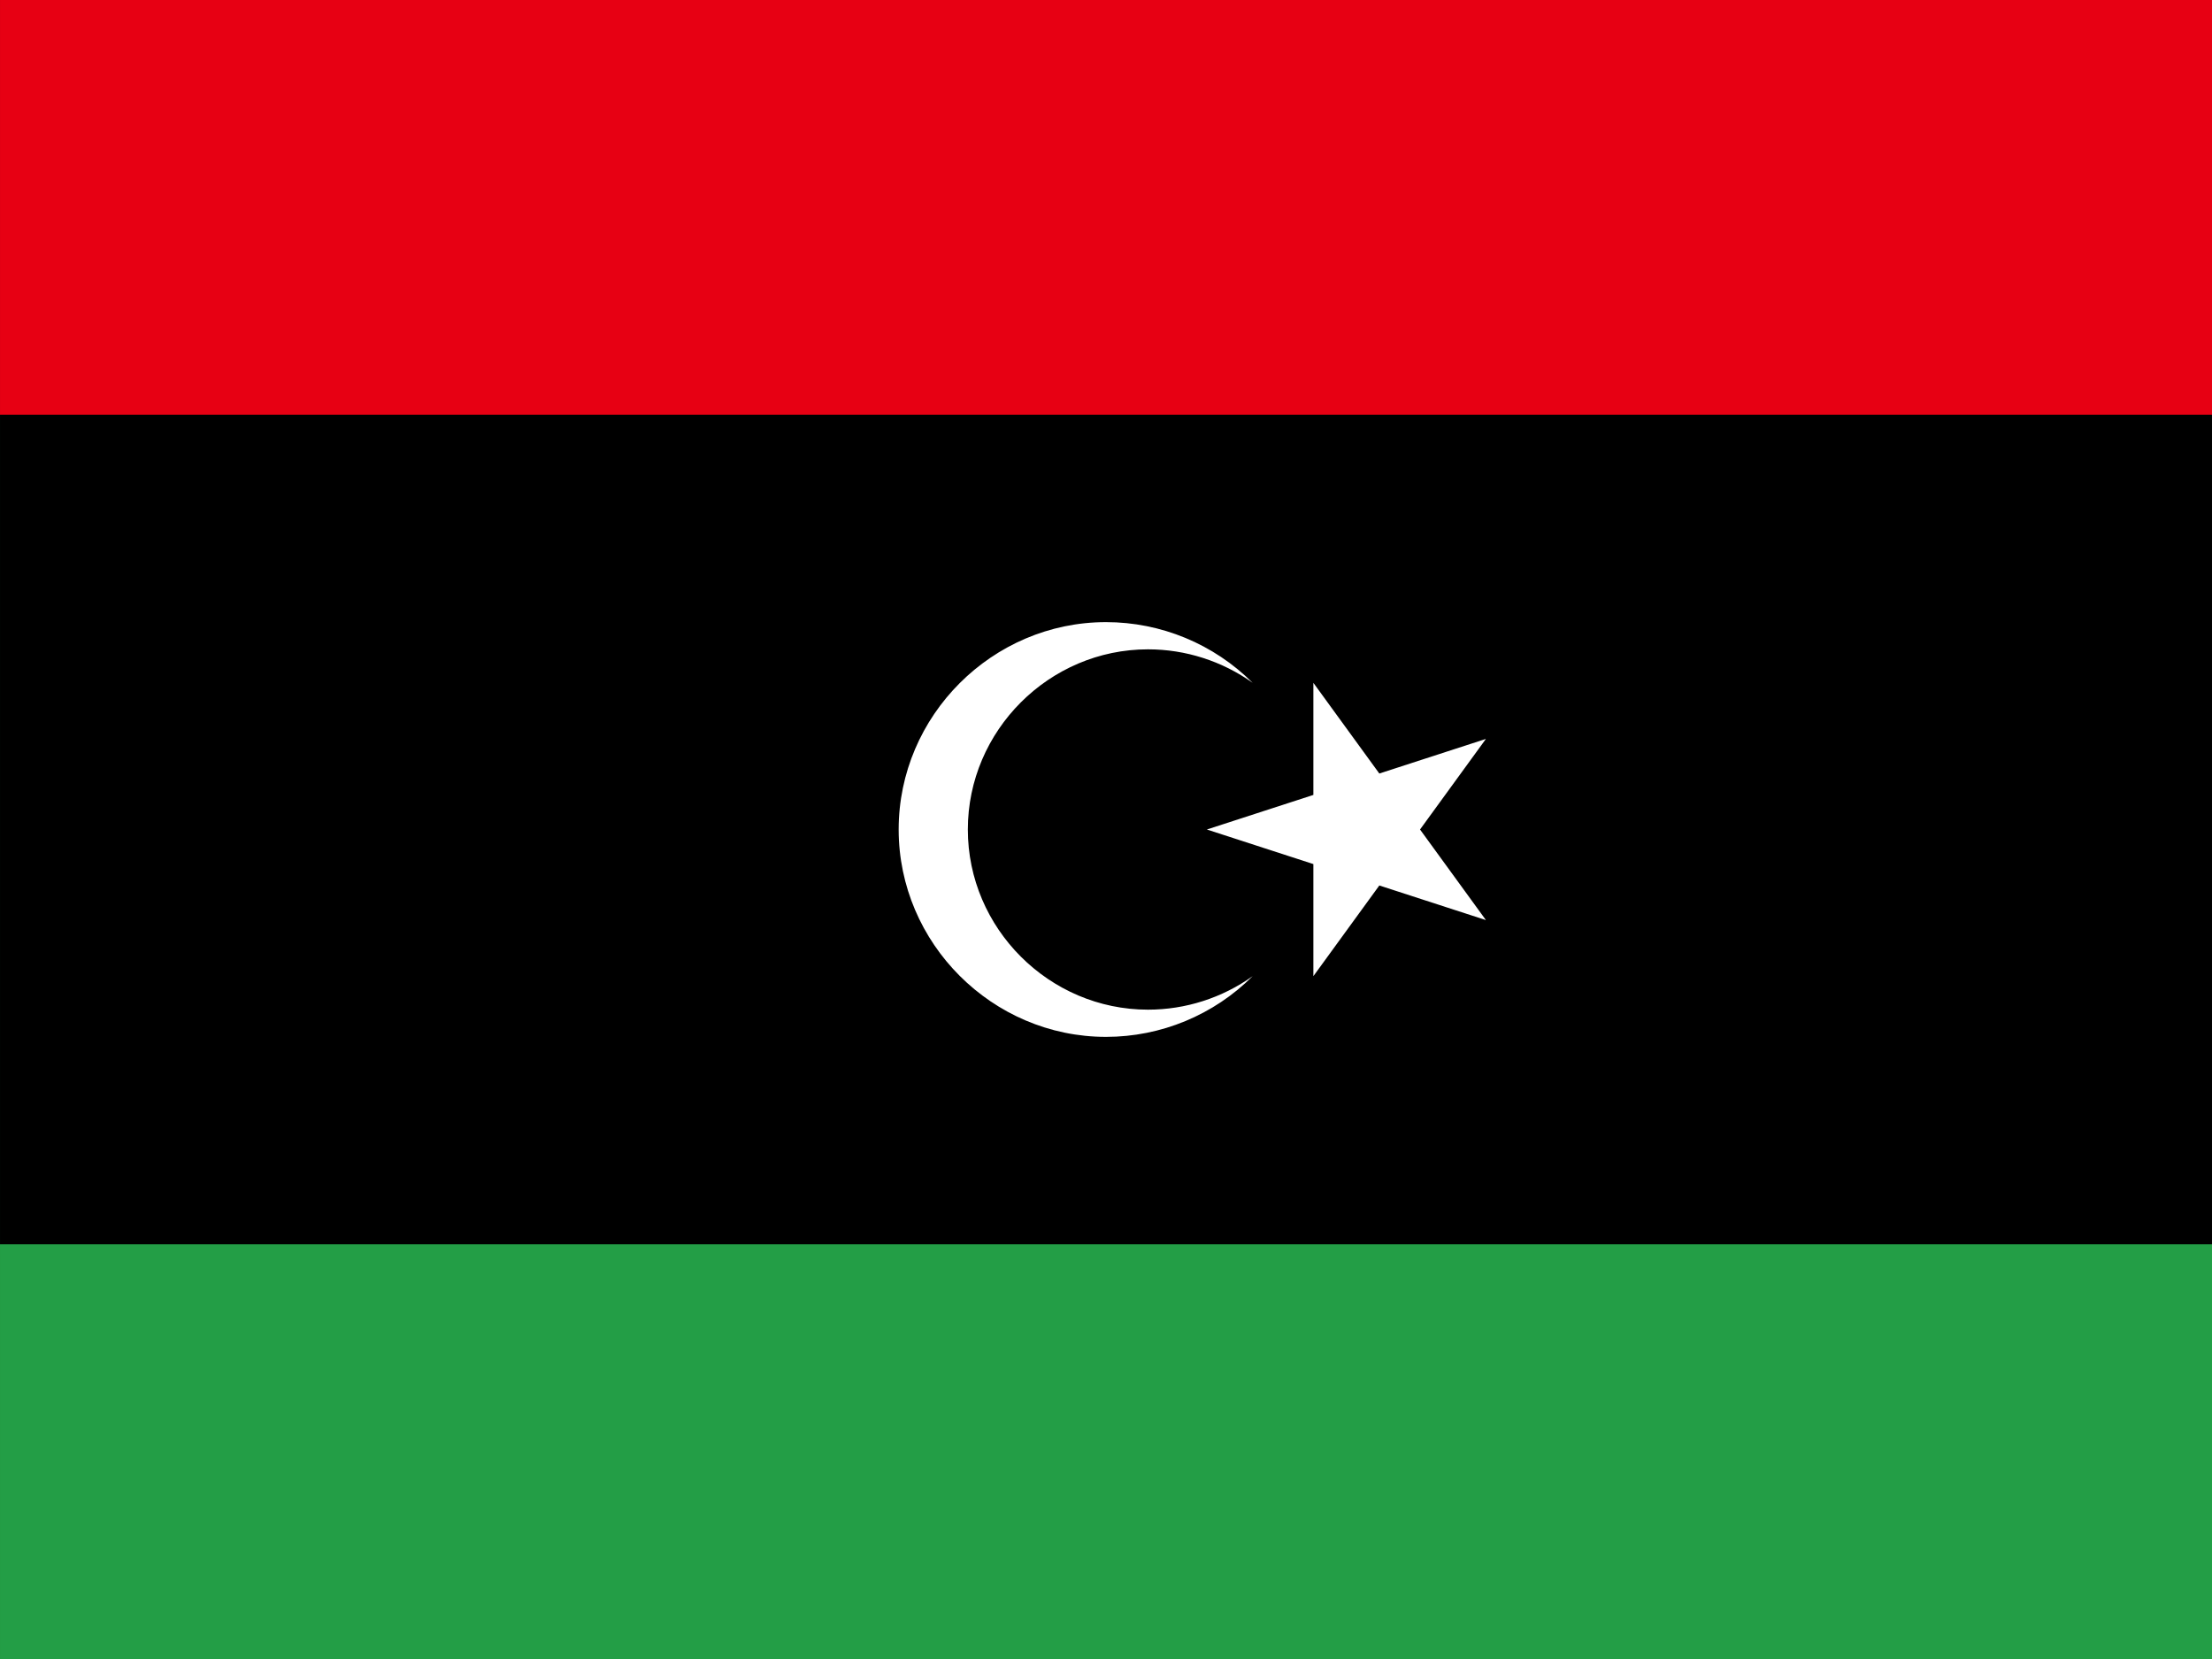 <?xml version="1.0" encoding="UTF-8" standalone="no"?>
<!DOCTYPE svg PUBLIC "-//W3C//DTD SVG 1.1//EN" "http://www.w3.org/Graphics/SVG/1.1/DTD/svg11.dtd">
<svg width="100%" height="100%" viewBox="0 0 640 480" version="1.1" xmlns="http://www.w3.org/2000/svg" xmlns:xlink="http://www.w3.org/1999/xlink" xml:space="preserve" xmlns:serif="http://www.serif.com/" style="fill-rule:evenodd;clip-rule:evenodd;stroke-linejoin:round;stroke-miterlimit:2;">
    <rect x="0" y="0" width="640" height="480" fill="#333333" stroke="none"/>
    <g transform="matrix(0.96,0,0,0.96,-160,19.2)">
        <clipPath id="_clip1">
            <rect x="166.67" y="-20" width="666.67" height="500"/>
        </clipPath>
        <g clip-path="url(#_clip1)">
            <rect x="0" y="-20" width="1000" height="500" style="fill:rgb(35,158,70);fill-rule:nonzero;"/>
            <rect x="0" y="-20" width="1000" height="375" style="fill-rule:nonzero;"/>
            <rect x="0" y="-20" width="1000" height="125" style="fill:rgb(231,0,19);fill-rule:nonzero;"/>
            <path d="M544.2,185.8C534.996,179.232 523.966,175.7 512.659,175.7C482.871,175.7 458.359,200.212 458.359,230C458.359,259.788 482.871,284.3 512.659,284.3C523.966,284.3 534.996,280.768 544.2,274.2C532.484,285.913 516.578,292.5 500.012,292.5C465.725,292.5 437.512,264.286 437.512,230C437.512,195.714 465.725,167.5 500.012,167.5C516.578,167.5 532.484,174.087 544.2,185.8M530.4,230L614.5,202.7L562.5,274.2L562.5,185.8L614.5,257.3L530.4,230Z" style="fill:white;fill-rule:nonzero;"/>
        </g>
    </g>
</svg>

